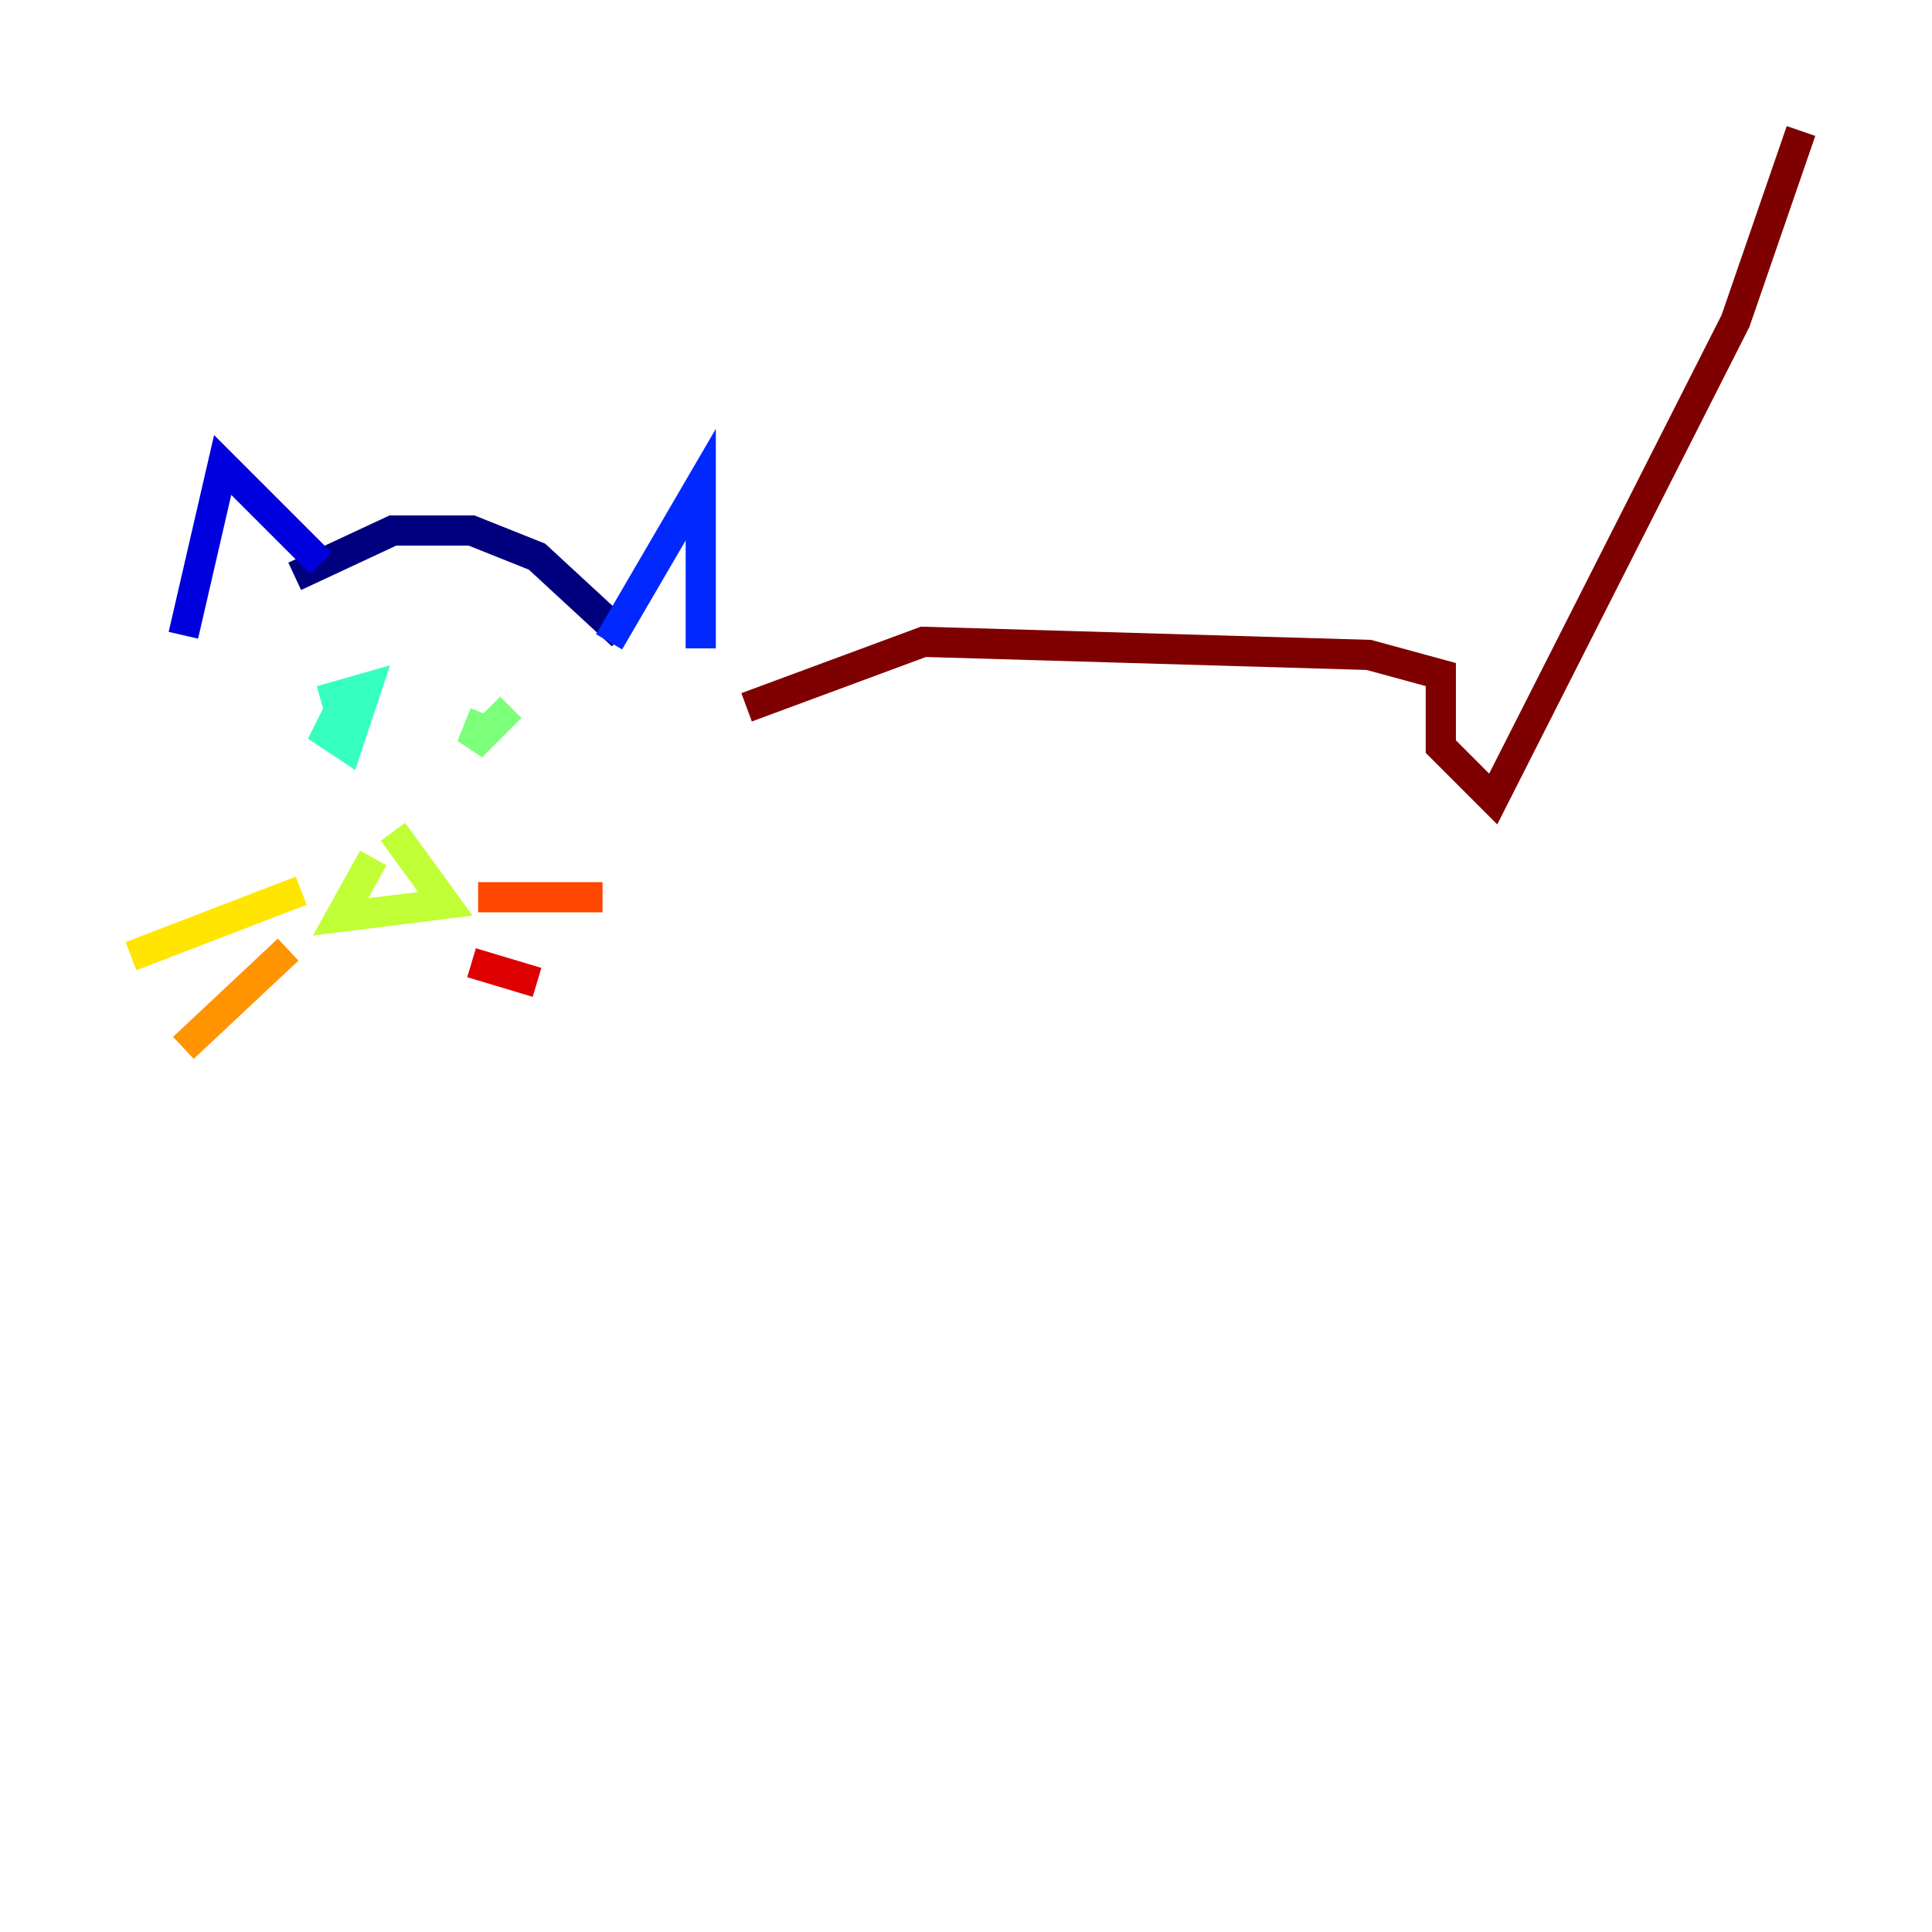 <?xml version="1.0" encoding="utf-8" ?>
<svg baseProfile="tiny" height="128" version="1.2" viewBox="0,0,128,128" width="128" xmlns="http://www.w3.org/2000/svg" xmlns:ev="http://www.w3.org/2001/xml-events" xmlns:xlink="http://www.w3.org/1999/xlink"><defs /><polyline fill="none" points="19.525,38.183 26.034,35.146 31.241,35.146 35.58,36.881 41.22,42.088" stroke="#00007f" stroke-width="2" /><polyline fill="none" points="21.261,37.315 14.752,30.807 12.149,42.088" stroke="#0000de" stroke-width="2" /><polyline fill="none" points="40.352,42.522 46.427,32.108 46.427,42.956" stroke="#0028ff" stroke-width="2" /><polyline fill="none" points="22.997,47.729 22.997,47.729" stroke="#0080ff" stroke-width="2" /><polyline fill="none" points="30.807,47.729 30.807,47.729" stroke="#00d4ff" stroke-width="2" /><polyline fill="none" points="22.997,45.993 21.695,48.597 22.997,49.464 24.298,45.559 21.261,46.427" stroke="#36ffc0" stroke-width="2" /><polyline fill="none" points="32.108,47.295 31.241,49.464 33.844,46.861" stroke="#7cff79" stroke-width="2" /><polyline fill="none" points="24.732,56.841 22.563,60.746 29.505,59.878 26.034,55.105" stroke="#c0ff36" stroke-width="2" /><polyline fill="none" points="19.959,59.01 8.678,63.349" stroke="#ffe500" stroke-width="2" /><polyline fill="none" points="19.091,62.915 12.149,69.424" stroke="#ff9400" stroke-width="2" /><polyline fill="none" points="31.675,59.444 39.919,59.444" stroke="#ff4600" stroke-width="2" /><polyline fill="none" points="31.241,63.783 35.58,65.085" stroke="#de0000" stroke-width="2" /><polyline fill="none" points="49.464,46.861 61.18,42.522 90.685,43.39 95.458,44.691 95.458,49.464 98.929,52.936 114.983,21.261 119.322,8.678" stroke="#7f0000" stroke-width="2" /></svg>